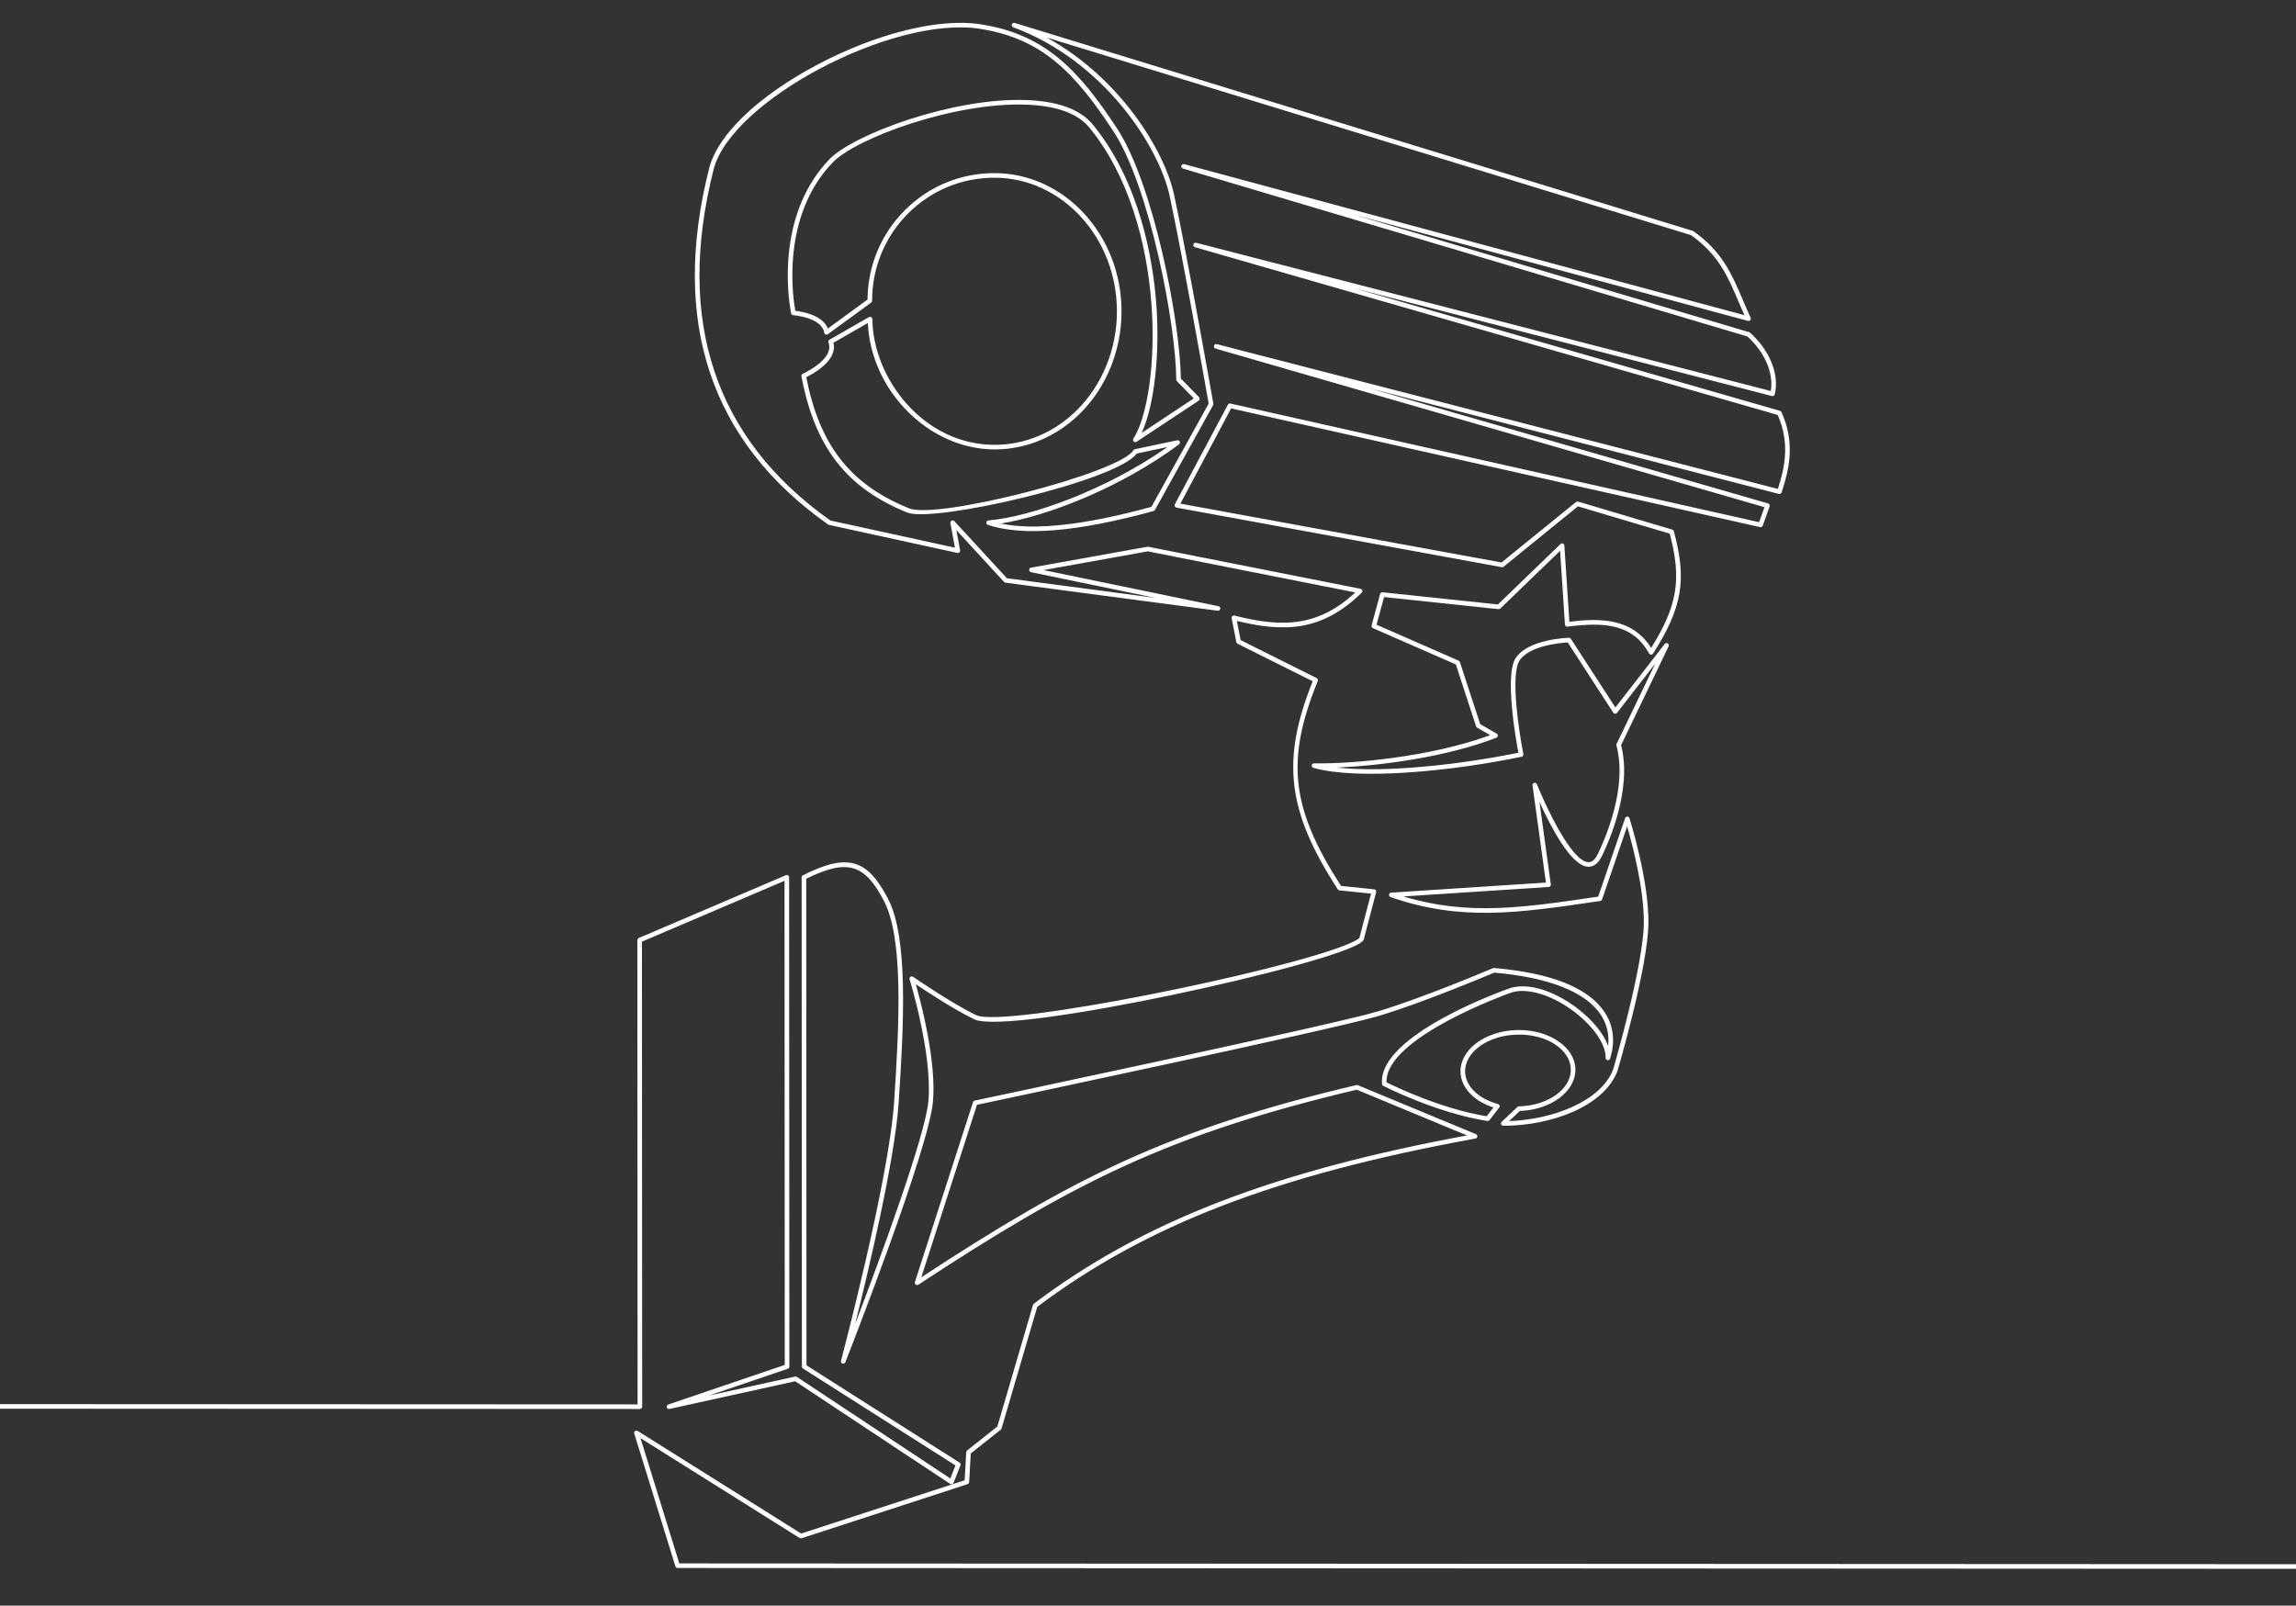 <?xml version="1.0" encoding="UTF-8" standalone="no"?>
<!DOCTYPE svg PUBLIC "-//W3C//DTD SVG 1.1//EN" "http://www.w3.org/Graphics/SVG/1.1/DTD/svg11.dtd">
<svg width="100%" height="100%" viewBox="0 0 15434 10795" version="1.1" xmlns="http://www.w3.org/2000/svg" xmlns:xlink="http://www.w3.org/1999/xlink" xml:space="preserve" xmlns:serif="http://www.serif.com/" style="fill-rule:evenodd;clip-rule:evenodd;stroke-linejoin:round;stroke-miterlimit:2;">
    <rect x="0" y="0" width="15434" height="10795" fill="#333333" stroke="none"/>
    <g transform="matrix(5.556,0,0,5.556,0,0)">
        <g transform="matrix(5.556,0,0,5.556,0,-426)">
            <g>
                <path d="M147.926,417.185L139.474,389.898L174.127,411.653C174.252,411.73 174.407,411.751 174.547,411.705L210.698,399.926C210.894,399.861 211.031,399.684 211.042,399.478L211.399,393.233L217.931,388.049C218.011,387.984 218.07,387.897 218.1,387.798L225.867,361.321C249.54,343.482 278.093,332.512 321.302,324.647C321.52,324.607 321.686,324.429 321.709,324.208C321.732,323.988 321.608,323.778 321.403,323.693L295.679,313.024C295.583,312.983 295.476,312.975 295.372,313C254.214,322.721 233.472,333.373 200.623,354.865L212.752,317.299C217.907,316.208 290.375,300.866 300.095,297.984C309.668,295.145 323.945,289.119 325.375,288.513C337.229,289.54 345.242,292.691 348.552,297.629C349.915,299.663 350.467,302.003 350.188,304.499C349.268,301.932 347.01,299.073 343.822,296.555C339.818,293.392 333.821,290.49 328.988,291.834C327.804,292.246 299.989,302.051 300.953,312.773C300.969,312.943 301.069,313.095 301.222,313.173C301.337,313.232 312.816,319.111 323.874,320.821C324.051,320.849 324.232,320.777 324.345,320.634L326.461,317.912C326.564,317.78 326.594,317.604 326.54,317.446C326.486,317.287 326.357,317.166 326.195,317.122C321.928,315.984 319.121,313.232 319.045,310.112C318.94,305.803 324.019,302.172 330.364,302.017C336.758,301.844 341.96,305.243 342.064,309.551C342.169,313.859 337.091,317.49 330.744,317.645C330.621,317.648 330.503,317.697 330.413,317.783L327.017,321.007C326.868,321.147 326.82,321.364 326.896,321.554C326.98,321.765 327.201,321.87 327.428,321.869C337.563,321.869 349.324,317.759 352.25,309.849C352.521,308.931 358.862,287.242 358.964,277.75C359.066,268.25 354.881,255.012 354.839,254.879C354.773,254.674 354.583,254.533 354.368,254.531C354.161,254.508 353.96,254.665 353.89,254.869L348.023,271.962L347.632,272.019C331.485,274.395 319.572,276.145 305.607,271.919L337.245,269.861C337.384,269.852 337.513,269.786 337.601,269.679C337.688,269.57 337.728,269.431 337.708,269.294L335.227,251.301C337.547,256.453 342.076,265.309 345.846,265.452C347.051,265.488 348.063,264.712 348.842,263.118C350.447,259.828 355.465,248.415 353.011,238.975L363.356,217.454C363.468,217.224 363.387,216.947 363.17,216.812C362.953,216.679 362.668,216.728 362.512,216.931L351.769,230.761L342.079,215.813C341.983,215.666 341.823,215.591 341.646,215.585C341.284,215.596 332.765,215.879 330.062,219.991C327.612,223.716 330.109,237.757 330.65,240.617C318.049,243.198 301.639,245.035 291.147,243.848C300.642,243.441 314.867,241.601 325.846,237.353C326.025,237.284 326.148,237.117 326.163,236.925C326.179,236.733 326.082,236.55 325.915,236.453L322.329,234.386L317.909,220.865C317.864,220.729 317.765,220.619 317.634,220.562L299.76,212.734L301.396,206.712L326.32,209.344C326.468,209.36 326.614,209.309 326.721,209.206L339.73,196.642L340.786,212.693C340.795,212.83 340.861,212.958 340.968,213.046C341.074,213.134 341.22,213.172 341.349,213.156C349.698,212.082 355.584,212.685 359.116,219.002C359.202,219.156 359.363,219.253 359.539,219.258C359.727,219.261 359.881,219.175 359.975,219.026C366.358,208.964 367.372,202.986 364.495,192.371C364.45,192.204 364.321,192.072 364.155,192.023L343.651,185.923C343.494,185.877 343.323,185.91 343.193,186.014L326.978,199.18L257.048,186.369L268.092,165.623L383.285,191.477C383.535,191.534 383.781,191.394 383.865,191.157L385.354,186.971C385.401,186.841 385.392,186.698 385.329,186.576C385.266,186.453 385.155,186.362 385.022,186.323L298.338,161.271L387.366,184.245C387.626,184.314 387.885,184.166 387.967,183.916C389.568,179.032 391.02,173.25 387.938,166.429C387.878,166.296 387.762,166.195 387.621,166.155L295.02,139.495L385.865,162.932C385.994,162.965 386.132,162.946 386.248,162.877C386.362,162.807 386.445,162.695 386.477,162.565C387.513,158.252 385.402,152.98 381.098,149.133C381.043,149.084 380.978,149.048 380.907,149.027L295.086,123.497L380.633,146.564C380.822,146.614 381.021,146.552 381.145,146.404C381.27,146.255 381.298,146.048 381.217,145.872C380.608,144.555 380.063,143.277 379.534,142.035C377.104,136.331 375.004,131.406 368.74,127.017C368.697,126.988 368.649,126.964 368.6,126.949L220.951,81.667C220.69,81.586 220.417,81.728 220.331,81.985C220.244,82.241 220.377,82.52 220.631,82.614C240.23,89.834 252.359,108.458 254.712,119.377C257.432,132.002 262.751,162.008 263.206,164.582L250.732,187.07C236.126,191.05 225.343,192.248 217.915,190.703C227.975,189.117 244.006,182.926 256.746,173.459C256.936,173.319 257.001,173.067 256.903,172.852C256.808,172.638 256.579,172.521 256.345,172.569L247.129,174.516C246.993,174.545 246.874,174.63 246.803,174.75C243.909,179.636 204.19,189.91 197.952,187.387C185.173,182.216 178.465,173.662 175.576,158.822C177.066,158.093 182.481,155.151 181.484,151.328L188.986,147.029C189.625,161.782 202.322,174.551 216.584,174.558L216.598,174.558C223.545,174.558 230.184,171.745 235.292,166.638C240.974,160.955 244.23,152.881 244.226,144.484C244.218,127.892 231.805,114.388 216.556,114.381L216.541,114.381C209.175,114.381 202.251,117.248 197.044,122.455C191.857,127.642 188.976,134.547 188.914,141.922L180.272,148.228C179.138,145.25 174.564,144.523 173.187,144.37C172.685,141.646 169.959,123.905 181.313,112.075C186.402,106.771 207.821,98.851 223.618,99.47C230.139,99.726 234.715,101.406 237.22,104.463C254.427,125.464 252.834,162.839 246.811,172.201C246.683,172.4 246.712,172.661 246.88,172.827C247.048,172.994 247.311,173.018 247.507,172.888L261.022,163.943C261.146,163.86 261.228,163.727 261.243,163.578C261.259,163.43 261.208,163.283 261.104,163.176L257.144,159.132C257.027,147.12 251.279,116.851 243.243,104.635C234.646,91.568 227.351,84.082 213.442,81.948C204.543,80.58 191.082,83.894 178.313,90.592C165.219,97.461 156.288,105.964 154.424,113.34C145.988,146.713 154.704,172.813 180.33,190.913C180.385,190.952 180.447,190.979 180.512,190.993L208.472,197.096C208.634,197.134 208.805,197.084 208.926,196.968C209.046,196.851 209.1,196.682 209.07,196.518L208.263,192.133L218.65,203.422C218.73,203.508 218.837,203.564 218.953,203.579L265.177,209.692C265.437,209.724 265.69,209.546 265.735,209.28C265.78,209.014 265.606,208.761 265.344,208.706L227.246,200.837L249.949,196.758L295.137,205.709C286.897,213.36 278.922,213.32 268.821,210.748C268.658,210.705 268.479,210.751 268.354,210.869C268.23,210.987 268.175,211.16 268.208,211.328L269.229,216.525C269.258,216.678 269.356,216.807 269.495,216.876L285.86,225.051C278.938,242.284 280.292,253.36 291.318,270.372C291.401,270.499 291.536,270.581 291.688,270.596L298.562,271.303L296.105,280.632C296.082,280.72 296.081,280.732 296.106,280.82C296.088,280.871 295.857,281.348 293.358,282.376C278.476,288.493 218.466,300.625 212.574,297.771C207.011,295.076 198.926,289.487 198.845,289.43C198.67,289.309 198.436,289.312 198.265,289.438C198.093,289.564 198.02,289.786 198.083,289.99C198.133,290.15 203.054,306.167 202.176,316.44C201.521,324.1 191.42,351.395 186.212,365.07C189.324,352.597 194.87,329.086 195.691,316.888C196.897,298.991 197.713,280.82 193.405,272.484C188.852,263.674 184.514,262.466 174.842,267.309C174.673,267.394 174.566,267.567 174.566,267.757L174.62,374.315C174.62,374.486 174.707,374.645 174.852,374.737L208.062,395.846L206.949,398.69L173.533,376.561C173.421,376.486 173.284,376.462 173.15,376.49L154.372,380.626L171.553,374.787C171.756,374.718 171.892,374.527 171.892,374.313L171.839,267.755C171.839,267.587 171.754,267.43 171.614,267.338C171.474,267.245 171.297,267.229 171.143,267.295L139.093,280.979C138.908,281.058 138.789,281.239 138.789,281.439L138.84,382.55L0,382.487L0,383.487L139.339,383.55L139.34,383.55C139.473,383.55 139.6,383.497 139.693,383.403C139.787,383.309 139.84,383.182 139.84,383.05L139.789,281.769L170.839,268.512L170.892,373.955L145.516,382.58C145.265,382.666 145.124,382.932 145.195,383.188C145.266,383.443 145.525,383.598 145.784,383.542L173.158,377.513L206.913,399.866C207.038,399.949 207.195,399.971 207.339,399.926C207.483,399.88 207.599,399.772 207.654,399.632L209.144,395.827C209.23,395.604 209.148,395.35 208.946,395.222L175.62,374.041L175.566,268.066C184.475,263.668 188.303,264.79 192.517,272.943C196.707,281.051 195.89,299.065 194.693,316.822C193.555,333.736 183.244,372.658 183.14,373.049C183.072,373.305 183.215,373.57 183.467,373.652C183.719,373.739 183.992,373.607 184.088,373.36C184.831,371.471 202.28,326.969 203.172,316.526C203.916,307.824 200.6,295.156 199.432,291.039C201.891,292.693 207.771,296.555 212.139,298.672C219.68,302.33 290.831,286.644 296.54,281.818C296.944,281.475 297.132,281.128 297.1,280.781L299.677,270.992C299.714,270.851 299.688,270.701 299.604,270.581C299.521,270.461 299.39,270.383 299.244,270.368L292.028,269.627C281.111,252.717 279.934,242.256 286.96,224.998C287.059,224.757 286.954,224.479 286.721,224.363L270.162,216.092L269.341,211.908C279.697,214.439 287.918,214.196 296.528,205.763C296.661,205.634 296.711,205.441 296.658,205.263C296.604,205.085 296.458,204.951 296.275,204.916L250.05,195.758C249.989,195.746 249.926,195.745 249.865,195.757L224.52,200.311C224.284,200.353 224.111,200.557 224.108,200.797C224.105,201.036 224.272,201.244 224.507,201.293L251.584,206.886L219.264,202.611L207.825,190.18C207.675,190.017 207.432,189.972 207.234,190.072C207.035,190.171 206.925,190.39 206.965,190.609L207.95,195.959L180.824,190.038C155.635,172.202 147.078,146.48 155.394,113.585C159.17,98.646 194.342,80.034 213.291,82.936C226.83,85.014 233.969,92.359 242.408,105.185C250.394,117.325 256.092,147.575 256.144,159.34C256.146,159.47 256.196,159.595 256.286,159.687L259.965,163.443L248.618,170.954C251.37,164.966 252.652,153.751 251.764,142.472C251.053,133.449 248.318,116.43 237.993,103.829C235.299,100.541 230.476,98.739 223.657,98.471C207.624,97.825 185.801,105.954 180.591,111.382C167.952,124.552 172.235,144.739 172.28,144.941C172.328,145.158 172.513,145.317 172.734,145.332C172.796,145.336 178.938,145.788 179.487,149.14C179.515,149.312 179.63,149.456 179.791,149.522C179.952,149.589 180.135,149.566 180.275,149.464L189.708,142.58C189.837,142.486 189.913,142.336 189.913,142.176C189.909,134.973 192.693,128.221 197.751,123.162C202.77,118.144 209.441,115.381 216.541,115.381L216.555,115.381C231.253,115.388 243.218,128.444 243.226,144.484C243.23,152.617 240.081,160.434 234.584,165.93C229.665,170.85 223.278,173.558 216.598,173.558L216.585,173.558C201.088,173.55 190.117,159.12 189.962,146.174C189.96,145.996 189.864,145.833 189.71,145.745C189.557,145.657 189.368,145.658 189.214,145.746L180.637,150.661C180.424,150.784 180.331,151.042 180.417,151.271C181.795,154.925 174.879,158.047 174.809,158.078C174.597,158.172 174.478,158.4 174.521,158.628C177.44,174.077 184.335,182.955 197.577,188.313C203.271,190.617 243.262,181.432 247.538,175.452L254.237,174.036C240.806,183.443 224.374,189.266 215.243,190.024C215.006,190.044 214.816,190.228 214.788,190.464C214.76,190.701 214.902,190.924 215.128,190.998C222.78,193.514 234.58,192.526 251.199,187.979C251.329,187.943 251.439,187.857 251.505,187.739L264.167,164.912C264.223,164.811 264.242,164.695 264.222,164.582C264.165,164.261 258.521,132.315 255.689,119.166C253.583,109.388 243.806,93.558 227.956,84.861L368.23,127.882C374.212,132.095 376.252,136.884 378.614,142.427C379.017,143.371 379.429,144.336 379.869,145.323L257.868,112.427C257.608,112.356 257.333,112.51 257.258,112.773C257.183,113.036 257.334,113.311 257.596,113.388L380.514,149.953C384.325,153.4 386.282,157.995 385.607,161.833L260.482,129.552C260.213,129.483 259.946,129.641 259.875,129.904C259.803,130.168 259.956,130.441 260.219,130.516L387.12,167.051C389.842,173.252 388.627,178.6 387.161,183.159L264.966,151.627C264.696,151.558 264.431,151.716 264.358,151.979C264.286,152.243 264.439,152.515 264.702,152.592L384.234,187.137L383.072,190.404L267.938,164.564C267.723,164.514 267.493,164.618 267.388,164.817L255.844,186.503C255.769,186.644 255.766,186.812 255.835,186.956C255.904,187.099 256.038,187.201 256.195,187.23L327.024,200.205C327.164,200.232 327.316,200.194 327.43,200.102L343.619,186.957L363.603,192.901C366.235,202.777 365.323,208.522 359.564,217.799C355.383,211.171 348.256,211.298 341.749,212.097L340.657,195.501C340.645,195.307 340.52,195.138 340.338,195.068C340.16,194.999 339.952,195.039 339.811,195.174L326.193,208.325L301.077,205.673C300.834,205.645 300.606,205.802 300.542,206.039L298.682,212.888C298.616,213.127 298.736,213.377 298.964,213.477L317.028,221.388L321.438,234.878C321.477,234.995 321.557,235.095 321.663,235.156L324.5,236.792C311.592,241.536 294.615,243.074 286.151,242.93L286.144,242.93C285.896,242.93 285.685,243.112 285.648,243.357C285.612,243.606 285.766,243.843 286.008,243.911C295.838,246.686 316.395,244.604 331.337,241.496C331.605,241.44 331.779,241.178 331.726,240.909C330.806,236.292 328.863,223.633 330.897,220.54C333.063,217.247 339.928,216.682 341.396,216.598L351.312,231.895C351.4,232.031 351.549,232.116 351.71,232.122C351.864,232.133 352.026,232.057 352.126,231.93L360.423,221.25L352.03,238.708C351.978,238.816 351.967,238.939 351.998,239.055C354.473,248.194 349.521,259.447 347.943,262.679C347.347,263.902 346.662,264.481 345.883,264.452C342.184,264.313 336.546,252.156 334.686,247.483C334.593,247.249 334.342,247.122 334.093,247.185C333.849,247.249 333.69,247.486 333.726,247.737L336.645,268.898L302.944,271.09C302.707,271.105 302.513,271.286 302.481,271.521C302.449,271.758 302.588,271.983 302.813,272.061C318.1,277.373 330.549,275.543 347.777,273.009L348.47,272.907C348.655,272.88 348.81,272.751 348.87,272.574L354.33,256.664C355.404,260.365 358.044,270.254 357.964,277.74C357.864,287.093 351.356,309.345 351.302,309.535C348.688,316.596 337.935,320.531 328.636,320.848L330.963,318.639C337.77,318.399 343.181,314.341 343.064,309.526C342.948,304.77 337.477,301.013 330.777,301.013C330.632,301.013 330.486,301.014 330.341,301.017C323.443,301.185 317.928,305.275 318.045,310.136C318.128,313.527 320.918,316.51 325.221,317.879L323.736,319.787C313.834,318.191 303.648,313.265 301.932,312.411C301.564,302.554 329.036,292.877 329.286,292.788C332.952,291.772 338.414,293.557 343.202,297.34C347.218,300.512 349.745,304.329 349.643,307.063C349.634,307.313 349.811,307.532 350.058,307.575C350.299,307.617 350.544,307.471 350.619,307.232C351.784,303.529 351.356,300.016 349.383,297.072C345.837,291.782 337.746,288.563 325.337,287.506C325.254,287.5 325.174,287.512 325.098,287.544C324.945,287.609 309.791,294.066 299.81,297.025C289.819,299.987 213.037,316.217 212.262,316.38C212.087,316.417 211.945,316.545 211.89,316.716L199.236,355.907C199.171,356.108 199.24,356.33 199.409,356.458C199.578,356.587 199.809,356.595 199.986,356.478C233.38,334.56 254.048,323.803 295.445,314.01L319.458,323.969C276.935,331.856 248.658,342.856 225.133,360.622C225.047,360.687 224.984,360.777 224.954,360.881L217.185,387.364L210.602,392.59C210.49,392.679 210.421,392.81 210.414,392.953L210.063,399.081L174.46,410.681L138.863,388.334C138.685,388.222 138.458,388.234 138.292,388.361C138.126,388.489 138.058,388.706 138.12,388.906L147.08,417.833C147.145,418.043 147.338,418.185 147.558,418.185L500,418.357L500,417.357L147.926,417.185Z" style="fill:white;fill-rule:nonzero;"/>
            </g>
        </g>
    </g>
</svg>
